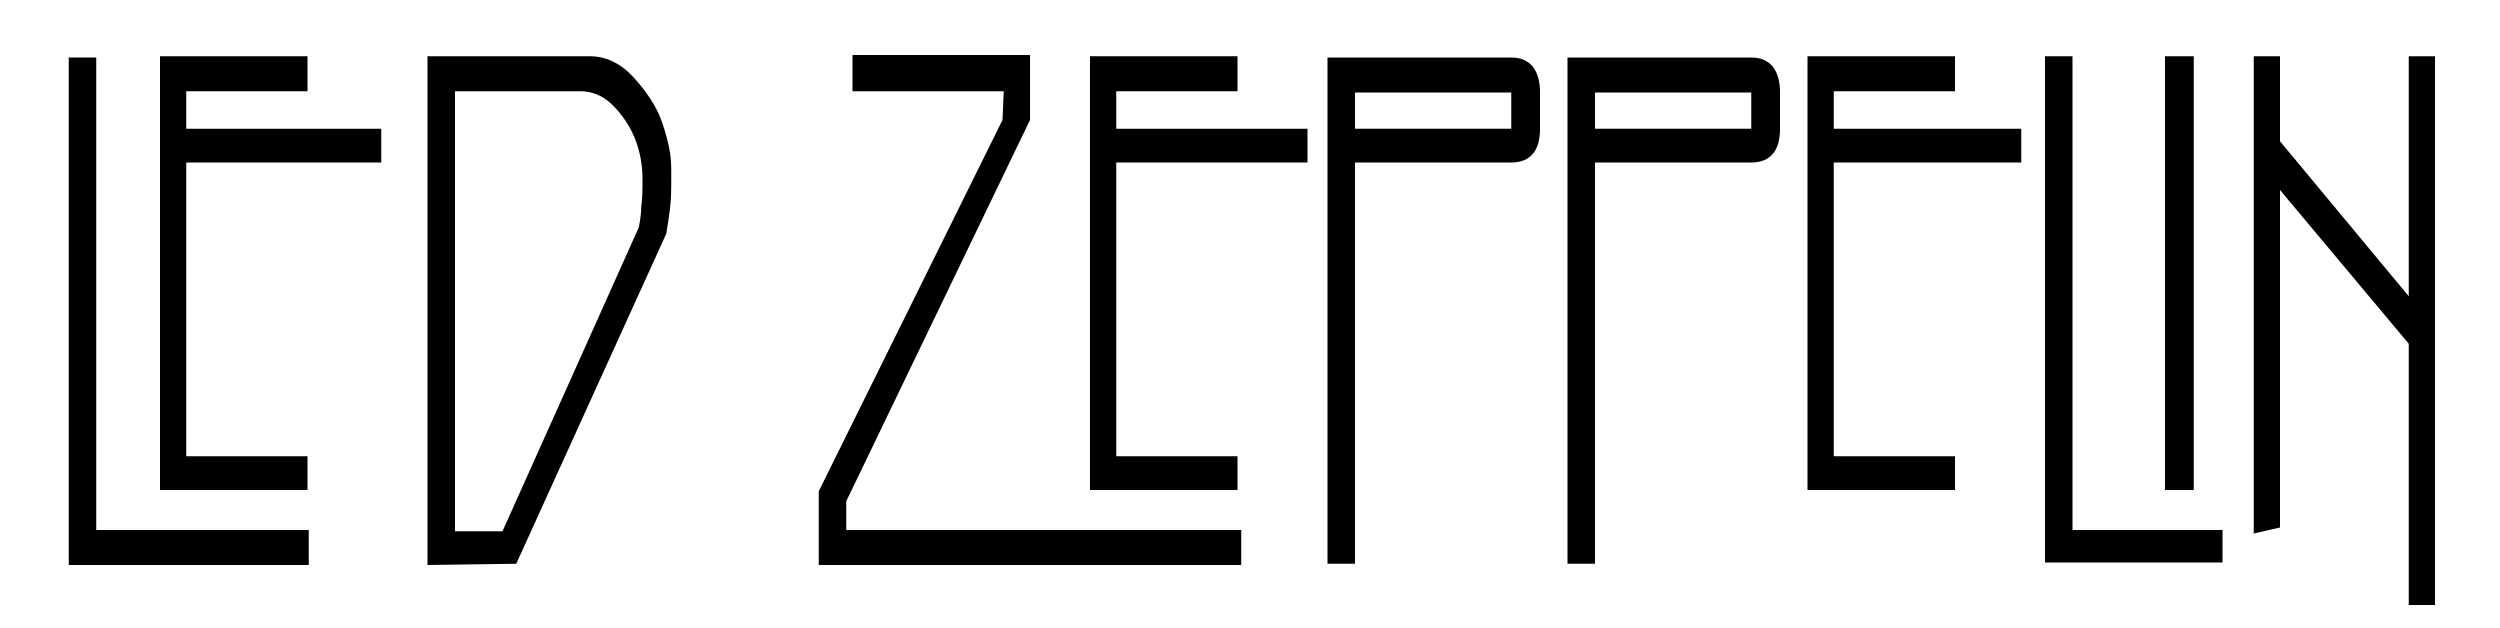 <!--
  SVG Music Logos
  Led Zeppelin - Unofficial v1.0.0
  https://github.com/tiagoporto/svg-music-logos
  Copyright (c) 2016-2018 Tiago Porto (http://tiagoporto.com)
-->
<svg xmlns="http://www.w3.org/2000/svg" viewBox="0 0 200 50.2">
  <path d="M5.5 4.6h2.2v37.8h17v2.8H5.5V4.6"/>
  <path d="M12.8 4.5h11.8v2.8h-9.7v3h15.6V13H14.9v23.5h9.7v2.7H12.8V4.5"/>
  <path d="M34.1 4.5h13.1c1.3 0 2.5.6 3.5 1.7s1.8 2.3 2.2 3.4c.4 1.1.6 2 .7 2.6.1.6.1 1.2.1 1.9 0 1 0 1.8-.1 2.6s-.2 1.4-.3 2l-12 26.4-7.1.1V4.5h-.1zm17 13.7c.1-.5.2-1.1.2-1.7.1-.6.1-1.4.1-2.2 0-1.1-.2-2.2-.6-3.2-.4-1-1-1.9-1.8-2.7-.8-.8-1.7-1.1-2.6-1.1h-10v35.2h3.8l10.9-24.3z"/>
  <path d="M68.2 4.4h14.2v5.2L67.7 40.1v2.3h31.6v2.8H65.5v-5.9L80.2 9.6l.1-2.3H68.2V4.4"/>
  <path d="M87.2 4.5H99v2.8h-9.7v3h15.3V13H89.3v23.5H99v2.7H87.2V4.5"/>
  <path d="M108.4 13v32.1h-2.2V4.6h14.7c1.5 0 2.3 1 2.3 2.8v2.9c0 1.8-.8 2.7-2.3 2.7h-12.5zm0-5.6v2.9h12.5V7.4h-12.5z"/>
  <path d="M127.6 13v32.1h-2.2V4.6h14.7c1.5 0 2.3 1 2.3 2.8v2.9c0 1.8-.8 2.7-2.3 2.7h-12.5zm0-5.6v2.9h12.5V7.4h-12.5z"/>
  <path d="M144.6 4.5h11.8v2.8h-9.7v3h15V13h-15v23.5h9.7v2.7h-11.8V4.5"/>
  <path d="M163.6 4.5h2.2v37.9h12V45h-14.2V4.5"/>
  <path d="M173.2 4.5h2.3v34.7h-2.3V4.5"/>
  <path d="M180.3 42.7V4.5h2.1v6.8l10.3 12.4V4.5h2.1v43.9h-2.1V27.5l-10.3-12.3v27l-2.2.5"/>
</svg>

